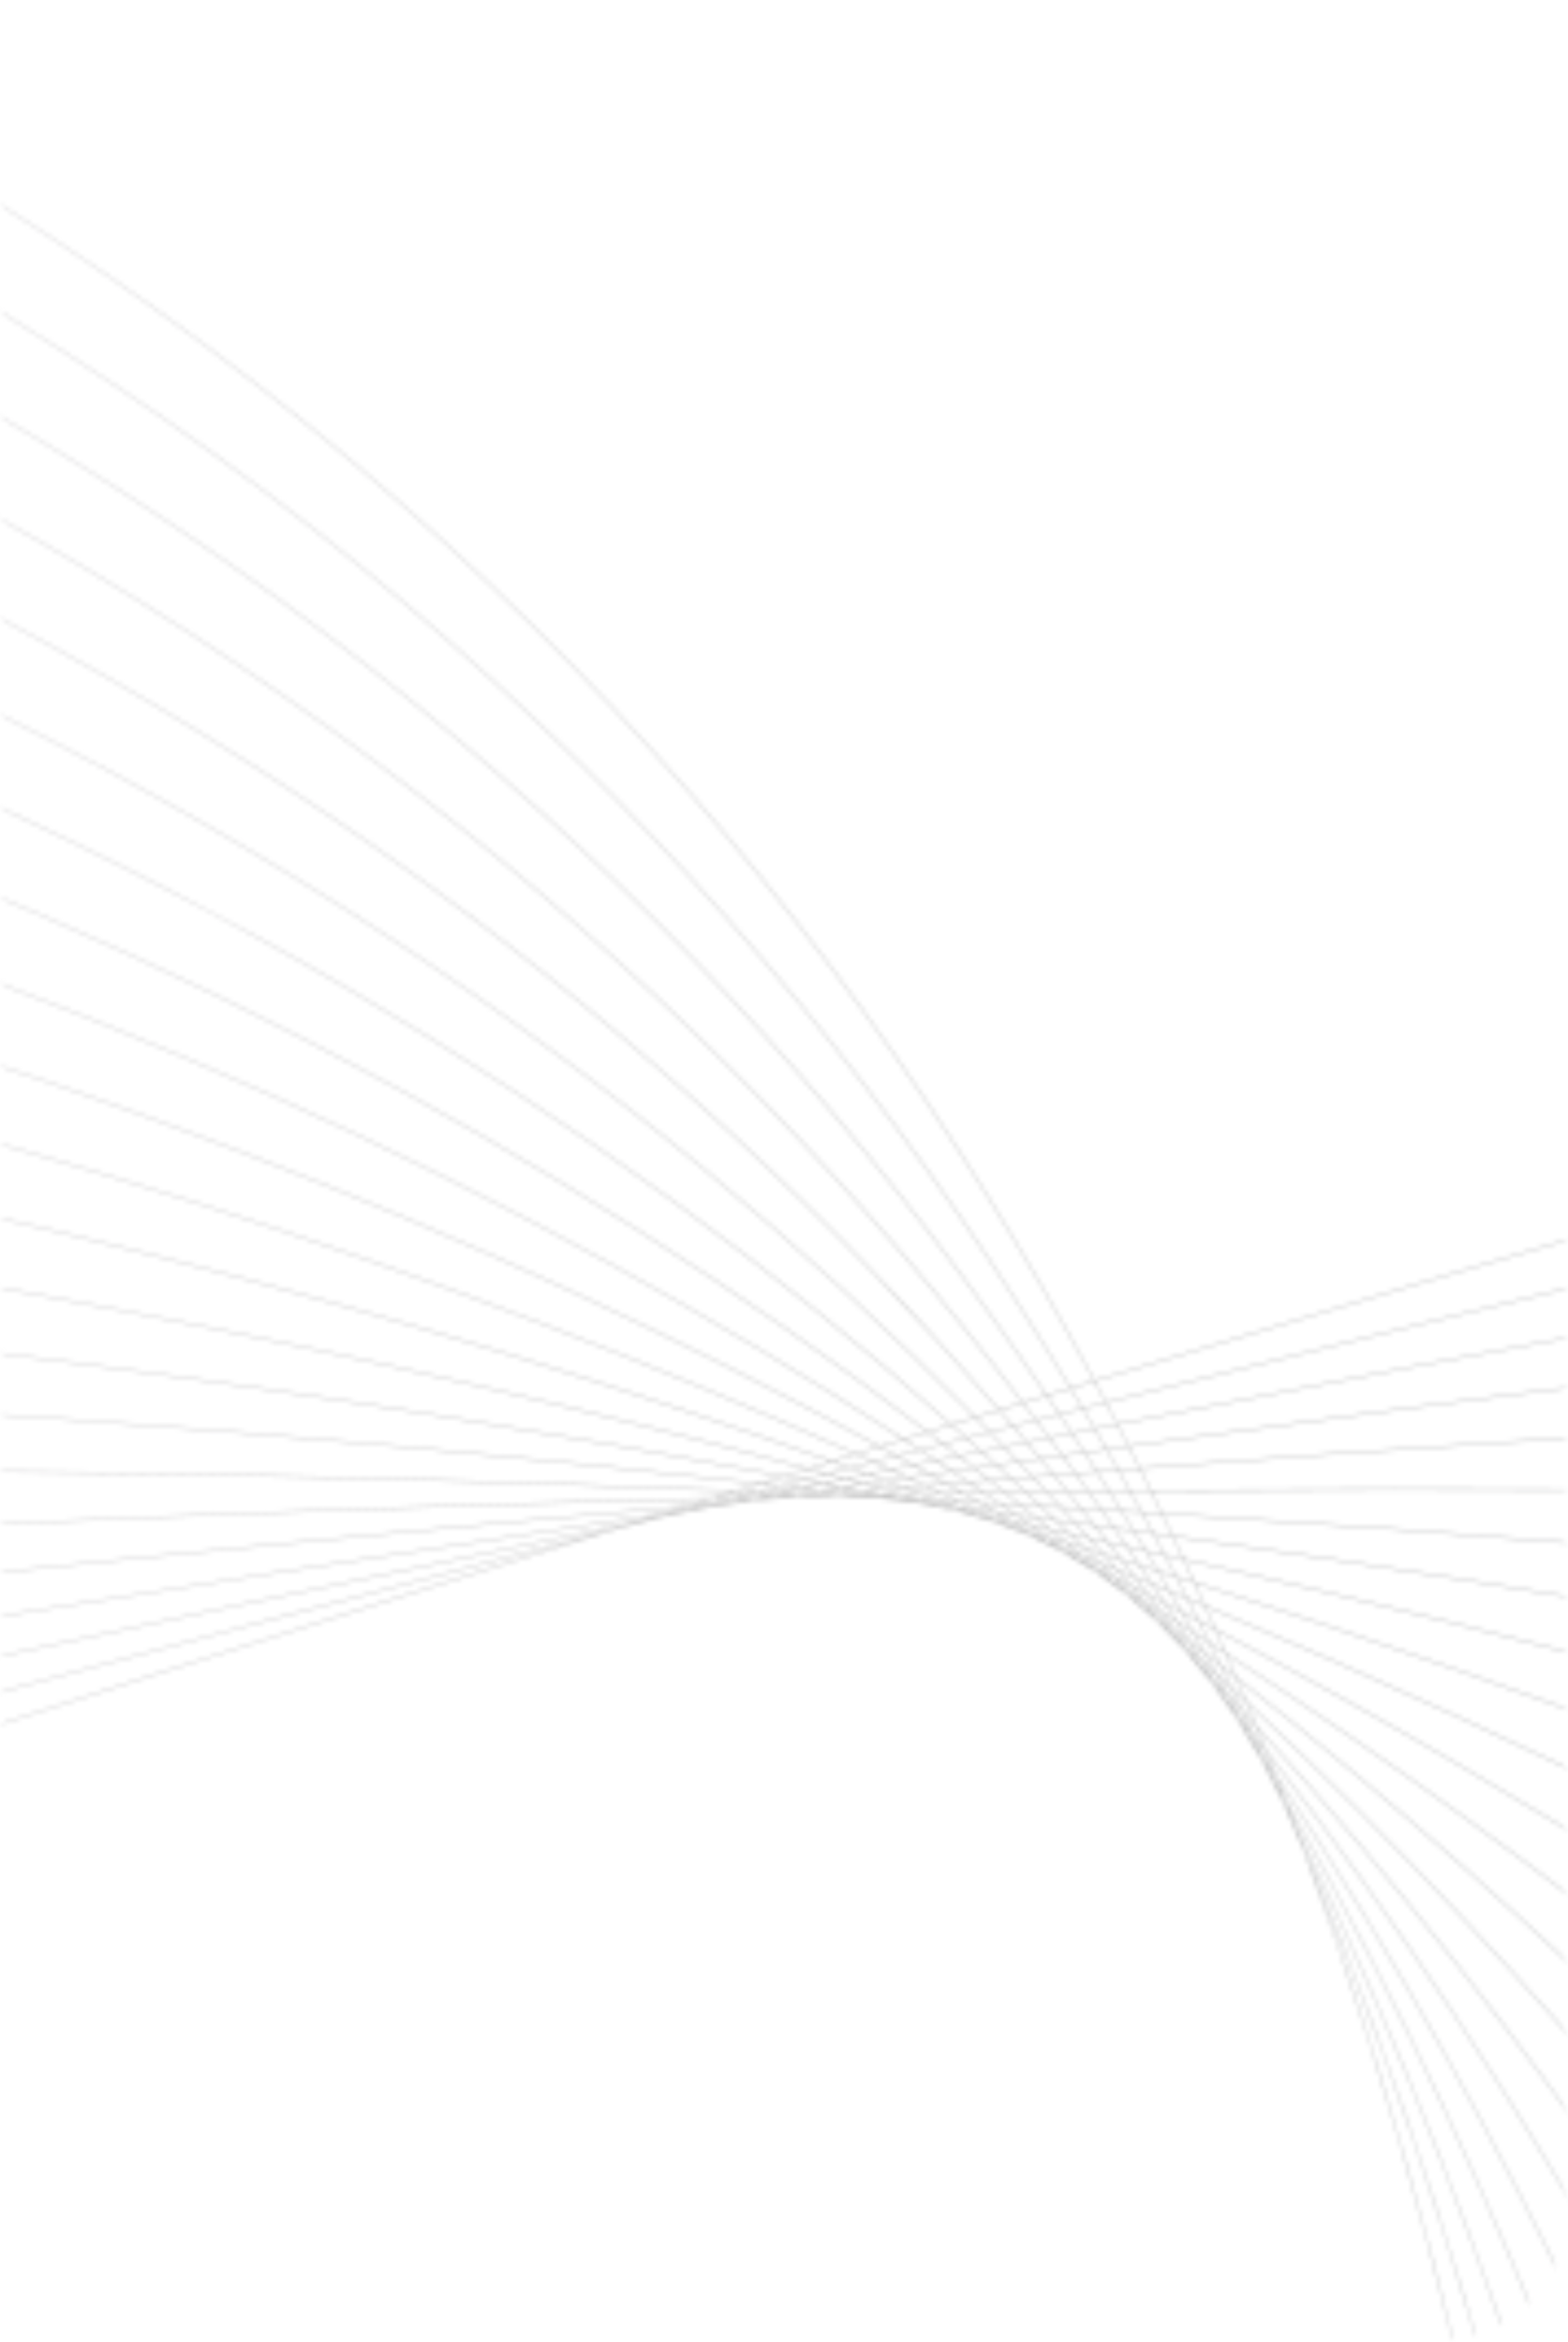 <svg width="357" height="533" viewBox="0 0 357 533" fill="none" xmlns="http://www.w3.org/2000/svg">
<mask id="mask0_384_5362" style="mask-type:alpha" maskUnits="userSpaceOnUse" x="0" y="0" width="357" height="533">
<rect x="0.521" y="0.064" width="355.914" height="532.295" rx="28" fill="#FF914D"/>
</mask>
<g mask="url(#mask0_384_5362)">
<g opacity="0.3">
<mask id="mask1_384_5362" style="mask-type:luminance" maskUnits="userSpaceOnUse" x="-466" y="-225" width="996" height="978">
<path d="M164.094 342.184L161.731 342.391L159.088 343.078L161.433 342.731L164.094 342.184ZM170.149 340.942L167.029 341.016L163.454 341.947C164.507 341.854 165.563 341.762 166.617 341.669L170.151 340.943L170.149 340.942ZM174.157 340.849L171.781 340.905L169.132 341.447L171.507 341.24L174.157 340.849ZM176.679 340.79L176.546 340.794L176.403 340.817L176.681 340.793L176.679 340.79ZM175.766 339.794C174.621 339.741 173.471 339.693 172.323 339.643C170.98 339.99 169.635 340.34 168.291 340.69C169.458 340.662 170.623 340.635 171.787 340.608L175.766 339.794ZM180.035 339.987L176.952 339.847L173.419 340.571C174.464 340.547 175.511 340.523 176.554 340.498L180.035 339.987ZM183.961 340.166L181.578 340.056L178.936 340.444L181.325 340.392L183.961 340.166ZM186.428 340.281L186.193 340.269L185.946 340.29L186.428 340.281ZM181.192 338.685C180.008 338.548 178.821 338.409 177.633 338.271C176.192 338.643 174.753 339.014 173.312 339.388C174.529 339.44 175.746 339.495 176.961 339.549L181.192 338.685ZM185.488 339.187C184.367 339.054 183.241 338.923 182.117 338.793L178.149 339.602C179.298 339.653 180.445 339.706 181.591 339.758L185.488 339.187ZM189.642 339.68L186.608 339.319L183.132 339.829C184.161 339.877 185.188 339.925 186.215 339.972L189.644 339.68L189.642 339.68ZM193.455 340.135C192.668 340.041 191.883 339.947 191.095 339.852L188.457 340.076C189.256 340.113 190.056 340.15 190.853 340.187L193.456 340.133L193.455 340.135ZM195.923 340.433L195.57 340.39L195.191 340.397L195.925 340.431L195.923 340.433ZM186.519 337.601C185.322 337.37 184.121 337.138 182.922 336.906L178.441 338.065C179.673 338.208 180.904 338.351 182.133 338.496L186.518 337.603L186.519 337.601ZM190.758 338.419C189.601 338.194 188.431 337.971 187.267 337.745L183.058 338.601C184.251 338.741 185.441 338.88 186.629 339.021L190.759 338.417L190.758 338.419ZM194.917 339.235C193.821 339.021 192.73 338.804 191.631 338.588L187.746 339.155C188.873 339.289 189.998 339.423 191.123 339.557L194.917 339.235ZM198.929 340.031L195.961 339.443C194.832 339.539 193.701 339.636 192.57 339.733L195.599 340.097C196.71 340.074 197.818 340.055 198.927 340.033L198.929 340.031ZM202.641 340.766C201.861 340.61 201.078 340.457 200.294 340.302L197.724 340.352C198.516 340.448 199.305 340.546 200.096 340.641L202.638 340.768L202.641 340.766ZM205.086 341.25L204.648 341.164L204.202 341.142L205.086 341.25ZM191.822 336.523C190.626 336.194 189.428 335.865 188.225 335.538C186.684 335.934 185.141 336.335 183.599 336.734C184.83 336.972 186.063 337.208 187.29 337.445L191.822 336.523ZM195.943 337.664C194.775 337.341 193.609 337.016 192.439 336.692C190.971 336.991 189.503 337.289 188.035 337.588C189.246 337.82 190.458 338.053 191.66 338.288L195.943 337.664ZM200.048 338.803C198.916 338.488 197.779 338.173 196.643 337.86L192.532 338.459C193.69 338.687 194.838 338.917 195.995 339.144C197.348 339.029 198.697 338.918 200.048 338.803ZM204.072 339.932C203.003 339.632 201.939 339.331 200.866 339.03C199.59 339.138 198.318 339.245 197.042 339.351C198.141 339.569 199.238 339.784 200.333 340.002C201.581 339.978 202.827 339.953 204.073 339.929L204.072 339.932ZM207.963 341.033L205.058 340.21L201.698 340.273C202.698 340.471 203.7 340.667 204.694 340.866C205.786 340.921 206.874 340.975 207.963 341.033ZM211.569 342.054C210.799 341.833 210.022 341.617 209.248 341.397L206.698 341.268C207.467 341.423 208.229 341.579 208.997 341.734C209.856 341.841 210.713 341.945 211.569 342.054ZM214.064 342.764C213.87 342.709 213.679 342.654 213.484 342.597L212.846 342.517L214.066 342.765L214.064 342.764ZM197.068 335.457C195.884 335.03 194.705 334.6 193.519 334.172L188.807 335.386C190.032 335.72 191.248 336.056 192.466 336.391C193.999 336.08 195.535 335.766 197.067 335.454L197.068 335.457ZM201.099 336.916C199.936 336.491 198.763 336.069 197.591 335.648L193.083 336.564C194.283 336.896 195.479 337.226 196.676 337.56L201.099 336.918L201.099 336.916ZM205.086 338.38C203.951 337.963 202.822 337.544 201.684 337.126C200.25 337.334 198.812 337.544 197.379 337.752C198.556 338.078 199.738 338.402 200.907 338.73C202.301 338.614 203.697 338.495 205.086 338.38ZM209.039 339.84C207.94 339.434 206.842 339.025 205.74 338.621C204.404 338.733 203.064 338.846 201.726 338.958C202.855 339.275 203.974 339.594 205.102 339.911C206.417 339.888 207.73 339.862 209.039 339.84ZM212.96 341.287C211.916 340.897 210.858 340.511 209.806 340.121L206.089 340.19C207.16 340.493 208.23 340.795 209.3 341.098C210.521 341.161 211.742 341.222 212.961 341.285L212.96 341.287ZM216.701 342.697C215.759 342.344 214.821 341.987 213.881 341.634L210.585 341.462C211.573 341.741 212.561 342.02 213.54 342.299C214.593 342.431 215.648 342.563 216.701 342.697ZM220.184 344.011C219.427 343.724 218.667 343.437 217.907 343.152C217.068 343.045 216.227 342.941 215.388 342.834C216.151 343.053 216.914 343.276 217.68 343.496C218.515 343.668 219.354 343.838 220.187 344.009L220.184 344.011ZM222.592 344.917C222.395 344.842 222.197 344.769 221.998 344.694L221.356 344.559C221.766 344.677 222.18 344.796 222.591 344.914L222.592 344.917ZM202.307 334.393C201.146 333.866 199.994 333.334 198.831 332.806C197.232 333.218 195.635 333.627 194.034 334.038C195.235 334.47 196.432 334.905 197.632 335.34L202.307 334.393ZM206.206 336.175C205.059 335.649 203.909 335.123 202.757 334.599C201.223 334.91 199.69 335.219 198.155 335.53C199.348 335.96 200.545 336.389 201.728 336.822C203.224 336.606 204.714 336.39 206.209 336.173L206.206 336.175ZM210.098 337.963C208.971 337.441 207.835 336.921 206.7 336.401C205.236 336.611 203.776 336.823 202.31 337.035C203.474 337.462 204.628 337.892 205.788 338.321C207.228 338.201 208.661 338.08 210.098 337.963ZM213.937 339.754C212.836 339.242 211.74 338.729 210.638 338.216C209.24 338.331 207.843 338.447 206.443 338.564C207.584 338.985 208.726 339.406 209.862 339.828C211.223 339.805 212.581 339.781 213.938 339.757L213.937 339.754ZM217.768 341.541C216.702 341.041 215.626 340.539 214.552 340.04C213.244 340.062 211.938 340.085 210.628 340.107C211.736 340.518 212.844 340.927 213.944 341.338C215.22 341.404 216.497 341.471 217.769 341.538L217.768 341.541ZM221.518 343.312C220.509 342.834 219.504 342.354 218.49 341.878C217.284 341.813 216.073 341.75 214.864 341.687C215.902 342.079 216.939 342.469 217.977 342.86C219.159 343.01 220.339 343.16 221.518 343.312ZM225.173 345.053C224.246 344.609 223.315 344.167 222.383 343.724C221.319 343.587 220.251 343.451 219.185 343.316C220.151 343.679 221.116 344.041 222.075 344.407C223.112 344.621 224.141 344.837 225.173 345.053ZM228.583 346.675C227.832 346.314 227.074 345.956 226.317 345.596C225.504 345.425 224.691 345.257 223.876 345.086C224.616 345.368 225.345 345.651 226.081 345.935C226.919 346.181 227.747 346.427 228.585 346.673L228.583 346.675ZM230.836 347.765C230.637 347.668 230.44 347.572 230.242 347.478L229.572 347.28C229.993 347.443 230.416 347.604 230.836 347.765ZM207.531 333.337C206.397 332.707 205.251 332.079 204.11 331.452C202.505 331.864 200.898 332.279 199.291 332.69C200.468 333.225 201.631 333.76 202.804 334.295C204.38 333.975 205.957 333.655 207.533 333.338L207.531 333.337ZM211.305 335.44C210.182 334.81 209.055 334.182 207.925 333.553C206.37 333.866 204.811 334.184 203.254 334.499C204.422 335.03 205.589 335.564 206.751 336.097C208.269 335.879 209.791 335.656 211.305 335.44ZM215.056 337.552C213.946 336.926 212.837 336.3 211.723 335.674C210.231 335.889 208.737 336.106 207.245 336.321C208.399 336.851 209.55 337.38 210.697 337.911C212.15 337.79 213.605 337.67 215.057 337.549L215.056 337.552ZM218.815 339.668C217.723 339.048 216.614 338.428 215.513 337.807C214.089 337.926 212.66 338.045 211.234 338.163C212.365 338.689 213.488 339.213 214.616 339.741C216.016 339.716 217.418 339.692 218.815 339.668ZM222.507 341.792C221.443 341.18 220.386 340.569 219.319 339.959C217.958 339.982 216.593 340.006 215.23 340.029C216.341 340.546 217.456 341.063 218.559 341.581C219.878 341.651 221.19 341.723 222.507 341.792ZM226.187 343.91C225.156 343.313 224.117 342.718 223.078 342.121C221.812 342.052 220.548 341.984 219.279 341.917C220.343 342.421 221.396 342.928 222.457 343.431C223.701 343.591 224.943 343.75 226.184 343.912L226.187 343.91ZM229.818 346.017C228.836 345.444 227.851 344.87 226.863 344.298C225.683 344.146 224.507 343.992 223.325 343.842C224.351 344.33 225.378 344.816 226.398 345.305C227.537 345.543 228.683 345.78 229.818 346.017ZM233.31 348.067C232.416 347.541 231.522 347.017 230.626 346.49C229.603 346.274 228.569 346.062 227.542 345.848C228.475 346.293 229.404 346.74 230.331 347.189C231.324 347.48 232.318 347.774 233.308 348.067L233.31 348.067ZM236.584 349.992C235.853 349.56 235.113 349.128 234.376 348.694C233.578 348.456 232.772 348.222 231.971 347.983C232.682 348.328 233.392 348.672 234.101 349.019C234.934 349.343 235.754 349.668 236.582 349.991L236.584 349.992ZM238.725 351.263C238.544 351.155 238.368 351.047 238.187 350.942L237.531 350.684C237.929 350.878 238.329 351.07 238.725 351.263ZM212.749 332.282C211.642 331.549 210.525 330.818 209.406 330.087C207.783 330.502 206.152 330.923 204.526 331.342C205.678 331.977 206.835 332.609 207.978 333.244C209.57 332.923 211.158 332.603 212.747 332.282L212.749 332.282ZM216.376 334.707C215.279 333.974 214.189 333.24 213.087 332.509C211.516 332.825 209.944 333.141 208.37 333.46C209.511 334.094 210.645 334.73 211.78 335.365C213.314 335.144 214.842 334.926 216.375 334.704L216.376 334.707ZM220.019 337.142C218.934 336.41 217.836 335.679 216.743 334.95C215.229 335.166 213.718 335.384 212.202 335.603C213.329 336.236 214.456 336.872 215.579 337.507C217.062 337.384 218.54 337.265 220.021 337.142L220.019 337.142ZM223.622 339.589C222.553 338.861 221.489 338.132 220.414 337.406C218.955 337.525 217.498 337.644 216.035 337.765C217.155 338.396 218.279 339.026 219.39 339.657C220.803 339.633 222.213 339.611 223.622 339.589ZM227.212 342.042C226.159 341.32 225.106 340.599 224.048 339.877C222.663 339.899 221.279 339.921 219.891 339.944C220.983 340.57 222.066 341.195 223.155 341.823C224.508 341.896 225.861 341.968 227.212 342.042ZM230.796 344.502C229.767 343.789 228.725 343.077 227.687 342.367C226.369 342.294 225.049 342.223 223.729 342.152C224.803 342.77 225.88 343.386 226.946 344.005C228.231 344.171 229.517 344.338 230.798 344.503L230.796 344.502ZM234.307 346.957C233.312 346.262 232.323 345.568 231.326 344.874C230.092 344.712 228.857 344.552 227.62 344.394C228.656 344.996 229.683 345.598 230.715 346.201C231.914 346.454 233.112 346.706 234.307 346.96L234.307 346.957ZM237.798 349.399C236.852 348.73 235.894 348.066 234.938 347.4C233.799 347.16 232.666 346.915 231.523 346.676C232.508 347.253 233.493 347.832 234.474 348.41C235.584 348.74 236.694 349.07 237.8 349.402L237.798 349.399ZM241.161 351.784C240.3 351.172 239.446 350.559 238.581 349.949C237.566 349.643 236.557 349.34 235.538 349.036C236.458 349.578 237.376 350.117 238.287 350.659C239.245 351.035 240.206 351.409 241.16 351.787L241.161 351.784ZM244.267 354.004C243.564 353.5 242.858 352.996 242.154 352.495C241.383 352.191 240.604 351.888 239.829 351.583C240.544 352.013 241.261 352.441 241.975 352.872C242.741 353.25 243.502 353.628 244.264 354.006L244.267 354.004ZM246.356 355.497C246.162 355.357 245.966 355.219 245.77 355.078C245.556 354.971 245.34 354.867 245.127 354.761C245.538 355.006 245.95 355.251 246.358 355.498L246.356 355.497ZM217.935 331.234C216.861 330.399 215.79 329.563 214.707 328.731C213.065 329.151 211.43 329.568 209.785 329.99C210.911 330.726 212.032 331.463 213.147 332.201C214.744 331.879 216.34 331.557 217.935 331.236L217.935 331.234ZM221.442 333.978C220.374 333.143 219.308 332.305 218.237 331.469L213.487 332.426C214.598 333.165 215.697 333.904 216.802 334.642C218.349 334.419 219.897 334.199 221.44 333.978L221.442 333.978ZM224.959 336.736C223.901 335.898 222.829 335.064 221.761 334.228C220.233 334.446 218.7 334.668 217.168 334.887C218.275 335.626 219.385 336.362 220.482 337.103C221.975 336.981 223.47 336.857 224.959 336.736ZM228.42 339.512C227.375 338.677 226.341 337.839 225.293 337.004C223.825 337.122 222.348 337.244 220.877 337.365C221.965 338.1 223.039 338.84 224.123 339.58C225.556 339.556 226.991 339.533 228.42 339.512ZM231.898 342.3C230.867 341.467 229.825 340.634 228.784 339.804C227.374 339.826 225.961 339.847 224.547 339.871C225.625 340.603 226.697 341.34 227.769 342.073C229.147 342.148 230.522 342.224 231.898 342.3ZM235.335 345.096C234.323 344.271 233.316 343.445 232.298 342.621C230.949 342.547 229.596 342.472 228.244 342.397C229.305 343.125 230.364 343.855 231.415 344.583C232.723 344.753 234.03 344.923 235.335 345.096ZM238.759 347.906C237.767 347.089 236.772 346.272 235.774 345.454C234.501 345.286 233.224 345.119 231.949 344.953C232.981 345.673 234.007 346.393 235.035 347.111C236.281 347.375 237.519 347.641 238.759 347.906ZM242.168 350.714C241.208 349.915 240.234 349.117 239.264 348.32C238.066 348.065 236.869 347.808 235.666 347.554C236.674 348.259 237.687 348.962 238.687 349.667C239.851 350.016 241.009 350.367 242.169 350.717L242.168 350.714ZM245.45 353.473C244.548 352.717 243.651 351.957 242.747 351.2C241.651 350.869 240.557 350.538 239.456 350.208C240.396 350.875 241.325 351.546 242.262 352.212C243.325 352.631 244.39 353.051 245.449 353.47L245.45 353.473ZM248.682 356.19C247.853 355.487 247.013 354.786 246.176 354.086C245.203 353.697 244.234 353.313 243.257 352.926C244.136 353.551 245.015 354.179 245.886 354.805C246.816 355.265 247.754 355.728 248.682 356.19ZM251.688 358.751C251.012 358.173 250.344 357.596 249.666 357.018C248.907 356.638 248.152 356.257 247.39 355.877C248.098 356.387 248.796 356.899 249.501 357.411C250.233 357.857 250.961 358.304 251.689 358.748L251.688 358.751ZM253.671 360.457L253.068 359.938L252.402 359.532C252.824 359.841 253.249 360.148 253.671 360.457ZM223.124 330.192C222.084 329.253 221.053 328.313 220.006 327.377C218.358 327.798 216.712 328.22 215.062 328.64C216.15 329.479 217.225 330.319 218.305 331.161L223.124 330.192ZM226.503 333.256C225.469 332.314 224.433 331.374 223.393 330.433L218.608 331.396C219.688 332.238 220.762 333.08 221.836 333.923L226.503 333.256ZM229.879 336.34C228.856 335.396 227.82 334.453 226.784 333.513C225.242 333.733 223.699 333.954 222.155 334.175C223.231 335.018 224.309 335.859 225.374 336.705C226.879 336.583 228.379 336.463 229.879 336.34ZM233.212 339.443C232.198 338.499 231.192 337.555 230.172 336.612C228.684 336.73 227.2 336.85 225.709 336.973C226.769 337.816 227.815 338.661 228.869 339.506C230.319 339.482 231.766 339.463 233.212 339.443ZM236.563 342.565C235.56 341.622 234.541 340.679 233.526 339.737C232.095 339.758 230.667 339.778 229.234 339.799C230.288 340.643 231.345 341.483 232.389 342.328C233.784 342.407 235.173 342.485 236.563 342.563L236.563 342.565ZM239.86 345.698C238.873 344.759 237.896 343.82 236.905 342.883C235.533 342.805 234.164 342.728 232.788 342.651C233.822 343.49 234.842 344.33 235.87 345.17C237.203 345.345 238.531 345.521 239.86 345.698ZM243.157 348.849C242.186 347.915 241.207 346.981 240.227 346.049C238.922 345.877 237.617 345.702 236.308 345.531C237.331 346.367 238.35 347.204 239.365 348.04C240.628 348.311 241.898 348.579 243.157 348.849ZM246.432 352.004C245.483 351.084 244.529 350.163 243.572 349.245C242.344 348.982 241.102 348.72 239.87 348.455C240.869 349.278 241.867 350.102 242.855 350.928C244.046 351.286 245.245 351.644 246.432 352.004ZM249.647 355.156C248.73 354.255 247.814 353.355 246.891 352.456C245.744 352.108 244.584 351.76 243.433 351.413C244.388 352.214 245.338 353.013 246.29 353.815C247.414 354.26 248.529 354.707 249.647 355.156ZM252.859 358.303C251.981 357.433 251.089 356.566 250.199 355.697C249.139 355.274 248.08 354.85 247.016 354.425C247.941 355.201 248.869 355.975 249.784 356.751C250.813 357.268 251.832 357.784 252.858 358.3L252.859 358.303ZM255.865 361.313C255.087 360.534 254.318 359.756 253.539 358.977C252.604 358.505 251.671 358.033 250.735 357.563C251.557 358.267 252.372 358.974 253.195 359.678C254.082 360.224 254.981 360.768 255.865 361.313ZM258.734 364.195C258.081 363.538 257.425 362.879 256.768 362.222C256.037 361.772 255.307 361.319 254.574 360.867C255.243 361.443 255.916 362.017 256.581 362.594C257.305 363.127 258.013 363.663 258.735 364.198L258.734 364.195ZM260.793 366.264C260.571 366.039 260.343 365.813 260.118 365.587L259.491 365.118C259.926 365.5 260.358 365.883 260.793 366.264ZM228.31 329.157C227.306 328.115 226.311 327.071 225.298 326.03C223.648 326.45 221.991 326.874 220.339 327.296C221.39 328.238 222.425 329.183 223.47 330.128L228.31 329.157ZM231.555 332.541C230.556 331.496 229.556 330.45 228.549 329.405L223.738 330.371C224.785 331.317 225.829 332.264 226.868 333.21C228.431 332.986 229.995 332.763 231.555 332.541ZM234.795 335.948C233.806 334.898 232.806 333.849 231.804 332.8L227.15 333.463C228.191 334.412 229.231 335.361 230.261 336.312C231.773 336.19 233.285 336.068 234.793 335.948L234.795 335.948ZM237.992 339.379C237.011 338.329 236.037 337.275 235.051 336.225C233.556 336.344 232.053 336.466 230.555 336.587C231.583 337.538 232.598 338.49 233.622 339.442C235.082 339.421 236.538 339.4 237.994 339.38L237.992 339.379ZM241.209 342.832C240.238 341.779 239.249 340.726 238.265 339.675C236.823 339.695 235.379 339.715 233.934 339.736C234.96 340.688 235.991 341.64 237.005 342.594C238.407 342.673 239.811 342.752 241.209 342.832ZM244.371 346.304C243.413 345.252 242.468 344.201 241.504 343.15C240.122 343.069 238.735 342.992 237.346 342.912C238.351 343.861 239.336 344.813 240.334 345.765C241.682 345.945 243.026 346.126 244.371 346.304ZM247.537 349.798C246.592 348.747 245.637 347.698 244.683 346.647C243.358 346.469 242.033 346.291 240.703 346.115C241.7 347.064 242.697 348.014 243.684 348.964C244.971 349.241 246.254 349.518 247.537 349.795L247.537 349.798ZM250.683 353.307C249.755 352.263 248.821 351.223 247.884 350.18C246.623 349.907 245.365 349.632 244.098 349.36C245.075 350.301 246.045 351.241 247.013 352.182C248.243 352.557 249.459 352.931 250.683 353.307ZM253.767 356.803C252.866 355.781 251.967 354.756 251.062 353.735C249.863 353.369 248.677 352.999 247.474 352.634C248.428 353.566 249.379 354.498 250.327 355.431C251.472 355.889 252.627 356.346 253.766 356.806L253.767 356.803ZM256.877 360.331C255.997 359.32 255.097 358.309 254.203 357.299C253.103 356.855 251.985 356.415 250.88 355.97C251.813 356.885 252.75 357.799 253.674 358.715C254.74 359.254 255.815 359.791 256.877 360.331ZM259.862 363.807C259.032 362.845 258.213 361.88 257.382 360.917C256.373 360.405 255.348 359.894 254.334 359.38C255.194 360.243 256.049 361.104 256.907 361.966C257.897 362.579 258.876 363.193 259.861 363.81L259.862 363.807ZM262.787 367.216C262.029 366.327 261.262 365.435 260.498 364.547C259.604 363.989 258.711 363.431 257.813 362.872C258.632 363.694 259.454 364.514 260.266 365.334C261.108 365.959 261.952 366.587 262.79 367.214L262.787 367.216ZM265.467 370.374C264.86 369.653 264.254 368.932 263.642 368.212C262.966 367.703 262.278 367.196 261.6 366.689C262.235 367.34 262.859 367.989 263.494 368.637C264.151 369.216 264.815 369.793 265.468 370.372L265.467 370.374ZM267.23 372.484L266.695 371.845C266.466 371.641 266.243 371.437 266.012 371.231C266.418 371.649 266.827 372.065 267.23 372.484ZM233.492 328.121C232.523 326.976 231.563 325.828 230.587 324.684L225.612 325.951C226.628 326.996 227.624 328.046 228.634 329.094L233.492 328.121ZM236.597 331.827C235.636 330.676 234.673 329.525 233.703 328.374L228.87 329.342C229.881 330.391 230.89 331.444 231.891 332.495L236.595 331.829L236.597 331.827ZM239.706 335.56C238.753 334.404 237.785 333.249 236.819 332.091L232.143 332.755C233.149 333.811 234.152 334.865 235.147 335.923C236.669 335.801 238.187 335.68 239.706 335.56ZM242.762 339.321C241.817 338.161 240.882 336.997 239.931 335.839C238.423 335.959 236.915 336.078 235.401 336.199C236.395 337.259 237.376 338.32 238.364 339.378C239.831 339.359 241.297 339.338 242.76 339.32L242.762 339.321ZM245.839 343.106C244.902 341.941 243.949 340.777 243 339.614C241.549 339.632 240.095 339.652 238.639 339.671C239.632 340.733 240.63 341.794 241.609 342.86C243.022 342.942 244.431 343.023 245.839 343.106ZM248.863 346.913C247.938 345.749 247.024 344.582 246.093 343.419C244.698 343.337 243.302 343.258 241.902 343.177C242.875 344.239 243.826 345.305 244.793 346.367C246.152 346.55 247.509 346.732 248.864 346.915L248.863 346.913ZM251.891 350.752C250.975 349.585 250.054 348.417 249.13 347.251C247.79 347.068 246.448 346.888 245.104 346.707C246.072 347.771 247.039 348.836 247.998 349.901C249.299 350.183 250.594 350.469 251.892 350.75L251.891 350.752ZM254.902 354.608C254.002 353.446 253.093 352.284 252.183 351.124C250.904 350.846 249.627 350.565 248.344 350.286C249.297 351.345 250.241 352.406 251.183 353.466C252.425 353.848 253.665 354.228 254.904 354.608L254.902 354.608ZM257.858 358.469C256.978 357.318 256.102 356.168 255.215 355.018C254.001 354.642 252.781 354.267 251.56 353.895C252.487 354.94 253.409 355.987 254.329 357.034C255.514 357.512 256.679 357.99 257.858 358.469ZM260.842 362.365C259.978 361.221 259.093 360.079 258.216 358.936C257.066 358.468 255.927 358.001 254.772 357.536C255.69 358.577 256.611 359.618 257.517 360.661C258.633 361.227 259.731 361.797 260.842 362.365ZM263.705 366.207C262.884 365.107 262.075 364.005 261.252 362.905C260.175 362.352 259.108 361.8 258.025 361.248C258.902 362.263 259.767 363.281 260.64 364.295C261.661 364.932 262.69 365.569 263.705 366.207ZM266.578 370.073C265.786 368.998 264.983 367.921 264.18 366.848C263.219 366.244 262.239 365.64 261.273 365.034C262.115 366.011 262.959 366.988 263.788 367.966C264.723 368.668 265.648 369.37 266.578 370.073ZM269.346 373.851C268.631 372.869 267.918 371.885 267.195 370.903C266.34 370.256 265.496 369.606 264.637 368.96C265.381 369.845 266.112 370.729 266.854 371.613C267.692 372.359 268.514 373.107 269.346 373.854L269.346 373.851ZM271.858 377.331C271.283 376.532 270.704 375.731 270.127 374.934C269.461 374.336 268.798 373.738 268.129 373.139C268.746 373.877 269.367 374.615 269.979 375.354C270.609 376.013 271.23 376.673 271.857 377.333L271.858 377.331ZM273.61 379.758C273.434 379.512 273.255 379.265 273.077 379.018L272.596 378.513C272.937 378.928 273.271 379.343 273.611 379.761L273.61 379.758ZM238.669 327.086C237.74 325.836 236.813 324.587 235.874 323.339C234.21 323.761 232.552 324.182 230.885 324.606C231.865 325.754 232.825 326.907 233.798 328.058C235.422 327.733 237.047 327.409 238.669 327.086ZM241.635 331.114C240.712 329.858 239.791 328.6 238.859 327.344L234.011 328.312C234.985 329.467 235.952 330.624 236.919 331.782C238.493 331.559 240.065 331.338 241.637 331.114L241.635 331.114ZM244.614 335.169C243.699 333.905 242.763 332.645 241.833 331.382L237.139 332.046C238.109 333.207 239.08 334.368 240.037 335.534C241.563 335.413 243.091 335.29 244.614 335.169ZM247.527 339.258C246.62 337.988 245.728 336.717 244.813 335.448C243.3 335.567 241.78 335.689 240.262 335.81C241.219 336.978 242.16 338.147 243.11 339.312C244.585 339.293 246.056 339.275 247.527 339.258ZM250.461 343.377C249.562 342.101 248.648 340.827 247.737 339.553C246.276 339.571 244.815 339.589 243.349 339.608C244.305 340.781 245.267 341.953 246.209 343.125C247.628 343.208 249.044 343.291 250.459 343.376L250.461 343.377ZM253.354 347.521C252.465 346.243 251.582 344.964 250.685 343.689C249.28 343.605 247.875 343.522 246.465 343.439C247.405 344.613 248.323 345.79 249.255 346.964C250.623 347.15 251.991 347.335 253.354 347.521ZM256.232 351.698C255.355 350.415 254.472 349.134 253.584 347.854C252.233 347.668 250.878 347.484 249.521 347.303C250.455 348.483 251.388 349.662 252.313 350.842C253.617 351.127 254.93 351.41 256.231 351.697L256.232 351.698ZM259.109 355.9C258.243 354.618 257.36 353.34 256.481 352.06C255.196 351.777 253.898 351.496 252.606 351.214C253.526 352.39 254.441 353.567 255.352 354.745C256.603 355.132 257.864 355.516 259.108 355.903L259.109 355.9ZM261.923 360.119C261.072 358.845 260.23 357.57 259.373 356.296C258.143 355.913 256.9 355.534 255.664 355.152C256.568 356.323 257.461 357.497 258.356 358.67C259.546 359.153 260.737 359.638 261.92 360.121L261.923 360.119ZM264.761 364.374C263.924 363.101 263.067 361.83 262.217 360.558C261.055 360.083 259.883 359.609 258.715 359.133C259.612 360.302 260.514 361.473 261.397 362.646C262.519 363.222 263.643 363.797 264.759 364.374L264.761 364.374ZM267.516 368.616C266.708 367.369 265.911 366.123 265.096 364.878C264.001 364.312 262.898 363.748 261.796 363.183C262.648 364.321 263.486 365.46 264.334 366.597C265.403 367.269 266.455 367.944 267.516 368.616ZM270.265 372.872C269.482 371.648 268.689 370.425 267.896 369.201C266.869 368.549 265.852 367.897 264.819 367.246C265.668 368.383 266.519 369.52 267.356 370.659C268.329 371.396 269.3 372.135 270.266 372.872L270.265 372.872ZM272.949 377.085C272.211 375.917 271.471 374.748 270.723 373.579C269.811 372.881 268.891 372.186 267.972 371.489C268.754 372.559 269.518 373.629 270.294 374.697C271.179 375.493 272.071 376.288 272.95 377.083L272.949 377.085ZM275.498 381.159C274.831 380.091 274.163 379.019 273.492 377.952C272.693 377.228 271.88 376.503 271.077 375.781C271.803 376.784 272.53 377.789 273.25 378.791C273.997 379.581 274.756 380.37 275.5 381.16L275.498 381.159ZM277.947 385.075C277.391 384.173 276.822 383.273 276.257 382.371C275.664 381.738 275.063 381.108 274.468 380.477C275.055 381.299 275.63 382.122 276.211 382.944C276.787 383.653 277.374 384.364 277.947 385.075ZM279.524 387.666C279.364 387.403 279.208 387.142 279.048 386.879C278.831 386.608 278.622 386.339 278.406 386.068C278.777 386.6 279.153 387.134 279.525 387.663L279.524 387.666ZM243.851 326.05C242.961 324.697 242.065 323.344 241.16 321.995C239.496 322.417 237.83 322.841 236.162 323.264C237.104 324.515 238.032 325.769 238.963 327.025C240.592 326.699 242.222 326.376 243.848 326.051L243.851 326.05ZM246.673 330.4C245.787 329.039 244.912 327.675 244.021 326.312C242.401 326.633 240.778 326.958 239.156 327.281C240.092 328.541 241.016 329.805 241.944 331.065C243.522 330.843 245.1 330.619 246.674 330.398L246.673 330.4ZM249.518 334.781C248.64 333.409 247.74 332.041 246.848 330.673C245.281 330.892 243.711 331.117 242.141 331.338C243.073 332.605 244.011 333.873 244.931 335.144C246.463 335.022 247.99 334.904 249.517 334.784L249.518 334.781ZM252.291 339.197C251.424 337.82 250.574 336.44 249.7 335.064C248.177 335.183 246.656 335.302 245.13 335.423C246.049 336.699 246.947 337.977 247.858 339.253C249.337 339.235 250.816 339.216 252.29 339.2L252.291 339.197ZM255.077 343.649C254.217 342.263 253.346 340.877 252.476 339.493C251.011 339.51 249.538 339.528 248.069 339.546C248.986 340.829 249.905 342.11 250.81 343.393C252.233 343.477 253.659 343.56 255.078 343.646L255.077 343.649ZM257.839 348.133C256.988 346.742 256.133 345.35 255.272 343.958C253.862 343.872 252.447 343.79 251.032 343.705C251.935 344.989 252.823 346.277 253.716 347.564C255.093 347.752 256.467 347.941 257.84 348.13L257.839 348.133ZM260.566 352.651C259.725 351.256 258.888 349.858 258.039 348.462C256.678 348.274 255.314 348.087 253.946 347.9C254.843 349.193 255.732 350.484 256.619 351.777C257.938 352.067 259.253 352.358 260.568 352.652L260.566 352.651ZM263.315 357.211C262.483 355.807 261.626 354.406 260.779 353.006C259.476 352.715 258.176 352.426 256.866 352.139C257.753 353.432 258.641 354.728 259.516 356.023C260.79 356.418 262.048 356.815 263.315 357.211ZM265.971 361.773C265.157 360.379 264.357 358.987 263.537 357.595C262.284 357.202 261.039 356.81 259.78 356.418C260.648 357.709 261.504 359.003 262.366 360.294C263.569 360.786 264.772 361.28 265.971 361.773ZM268.657 366.385C267.853 364.99 267.035 363.592 266.218 362.198C265.035 361.709 263.85 361.223 262.662 360.736C263.527 362.031 264.402 363.326 265.253 364.622C266.389 365.21 267.524 365.795 268.657 366.385ZM271.286 371.005C270.505 369.624 269.727 368.243 268.936 366.862C267.821 366.282 266.706 365.702 265.585 365.121C266.418 366.396 267.23 367.676 268.059 368.952C269.136 369.637 270.216 370.32 271.287 371.003L271.286 371.005ZM273.885 375.635C273.124 374.27 272.358 372.906 271.587 371.544C270.542 370.876 269.486 370.208 268.436 369.541C269.257 370.807 270.08 372.074 270.889 373.342C271.889 374.105 272.891 374.869 273.884 375.635L273.885 375.635ZM276.481 380.304C275.743 378.961 274.995 377.619 274.247 376.278C273.283 375.536 272.317 374.793 271.347 374.052C272.126 375.277 272.893 376.501 273.665 377.724C274.612 378.583 275.541 379.444 276.481 380.304ZM278.962 384.879C278.274 383.609 277.589 382.337 276.896 381.065C276.002 380.245 275.119 379.426 274.219 378.607C274.961 379.79 275.701 380.969 276.435 382.153C277.286 383.06 278.117 383.97 278.962 384.879ZM281.442 389.456C280.803 388.258 280.146 387.06 279.494 385.861C278.736 385.043 277.982 384.224 277.219 383.405C277.895 384.492 278.565 385.58 279.231 386.667C279.975 387.595 280.704 388.525 281.442 389.453L281.442 389.456ZM283.596 393.554C283.108 392.629 282.631 391.702 282.144 390.778C281.548 390.025 280.951 389.273 280.352 388.519C280.849 389.341 281.348 390.163 281.845 390.985C282.437 391.842 283.009 392.698 283.596 393.554ZM284.911 396.069L284.663 395.593L284.414 395.228C284.582 395.509 284.745 395.789 284.911 396.069ZM249.032 325.024C248.181 323.567 247.313 322.11 246.446 320.656C244.78 321.078 243.107 321.505 241.441 321.928C242.345 323.284 243.244 324.642 244.135 325.997C245.769 325.672 247.4 325.349 249.032 325.024ZM251.711 329.695C250.867 328.227 250.037 326.757 249.185 325.29C247.56 325.611 245.936 325.934 244.307 326.26C245.201 327.626 246.082 328.994 246.97 330.362C248.554 330.139 250.132 329.917 251.711 329.695ZM254.407 334.401C253.572 332.922 252.718 331.448 251.868 329.97C250.295 330.191 248.723 330.412 247.146 330.631C248.04 332.006 248.944 333.38 249.824 334.759C251.353 334.639 252.882 334.519 254.407 334.401ZM257.054 339.147C256.227 337.66 255.408 336.17 254.57 334.685C253.051 334.802 251.528 334.921 250.006 335.041C250.885 336.424 251.735 337.812 252.608 339.196C254.094 339.177 255.574 339.162 257.056 339.148L257.054 339.147ZM259.689 343.93C258.87 342.432 258.046 340.938 257.216 339.442C255.742 339.459 254.269 339.473 252.789 339.489C253.666 340.882 254.542 342.275 255.406 343.667C256.836 343.753 258.263 343.842 259.689 343.927L259.689 343.93ZM262.321 348.754C261.511 347.248 260.684 345.743 259.858 344.24C258.44 344.154 257.023 344.066 255.6 343.981C256.467 345.382 257.324 346.78 258.178 348.183C259.561 348.372 260.941 348.566 262.32 348.757L262.321 348.754ZM264.894 353.617C264.094 352.106 263.302 350.592 262.494 349.081C261.125 348.891 259.754 348.702 258.379 348.51C259.237 349.916 260.082 351.324 260.927 352.732C262.255 353.026 263.572 353.321 264.894 353.617ZM267.488 358.517C266.697 356.998 265.883 355.481 265.078 353.966C263.765 353.672 262.457 353.38 261.14 353.086C261.992 354.501 262.853 355.913 263.69 357.33C264.956 357.725 266.226 358.12 267.488 358.517ZM270.01 363.445C269.233 361.927 268.472 360.409 267.686 358.894C266.434 358.499 265.171 358.107 263.914 357.714C264.744 359.122 265.553 360.533 266.374 361.942C267.591 362.442 268.799 362.946 270.01 363.447L270.01 363.445ZM272.536 368.413C271.771 366.893 270.996 365.371 270.217 363.853C269.021 363.355 267.823 362.858 266.62 362.364C267.448 363.78 268.281 365.197 269.094 366.614C270.246 367.212 271.389 367.813 272.535 368.412L272.536 368.413ZM275.031 373.406C274.282 371.891 273.528 370.378 272.767 368.865C271.639 368.273 270.51 367.682 269.374 367.091C270.175 368.494 270.959 369.897 271.752 371.301C272.849 372.002 273.94 372.704 275.029 373.406L275.031 373.406ZM277.481 378.421C276.75 376.917 276.019 375.415 275.278 373.913C274.205 373.221 273.133 372.53 272.054 371.839C272.845 373.242 273.635 374.644 274.417 376.047C275.443 376.839 276.461 377.631 277.479 378.421L277.481 378.421ZM279.946 383.482C279.231 381.988 278.496 380.498 277.767 379.005C276.774 378.233 275.78 377.461 274.779 376.688C275.549 378.074 276.312 379.458 277.073 380.844C278.033 381.722 278.994 382.601 279.946 383.482ZM282.282 388.459C281.608 387.024 280.941 385.588 280.261 384.154C279.343 383.304 278.411 382.455 277.485 381.607C278.218 382.954 278.947 384.301 279.675 385.649C280.544 386.586 281.418 387.524 282.28 388.461L282.282 388.459ZM284.645 393.488C283.997 392.087 283.332 390.686 282.671 389.284C281.858 388.398 281.027 387.512 280.21 386.627C280.921 387.941 281.633 389.255 282.331 390.57C283.102 391.542 283.881 392.513 284.645 393.486L284.645 393.488ZM286.853 398.328C286.281 397.073 285.725 395.817 285.149 394.56C284.443 393.66 283.715 392.759 283.003 391.857C283.622 393.036 284.237 394.216 284.854 395.395C285.52 396.373 286.193 397.351 286.853 398.328ZM288.899 402.865C288.431 401.822 287.958 400.777 287.486 399.733C286.971 398.967 286.439 398.201 285.92 397.436C286.485 398.513 287.056 399.591 287.61 400.667C288.041 401.401 288.474 402.133 288.901 402.866L288.899 402.865ZM290.395 406.179C290.237 405.822 290.074 405.466 289.914 405.111C289.778 404.877 289.638 404.643 289.502 404.409C289.799 404.999 290.097 405.589 290.395 406.179ZM254.206 323.993C253.399 322.433 252.561 320.876 251.731 319.32C250.057 319.744 248.39 320.159 246.713 320.585C247.583 322.045 248.452 323.505 249.304 324.967C250.938 324.643 252.574 324.318 254.206 323.993ZM256.742 328.988C255.94 327.413 255.158 325.836 254.347 324.263C252.719 324.585 251.087 324.91 249.457 325.233C250.311 326.707 251.144 328.18 251.991 329.654C253.575 329.431 255.16 329.209 256.742 328.988ZM259.291 334.021C258.496 332.434 257.688 330.85 256.881 329.265C255.305 329.485 253.726 329.707 252.148 329.929C253 331.41 253.86 332.894 254.698 334.378C256.231 334.257 257.762 334.14 259.292 334.024L259.291 334.021ZM261.811 339.095C261.026 337.499 260.233 335.902 259.436 334.305C257.913 334.424 256.388 334.54 254.861 334.66C255.701 336.154 256.522 337.65 257.352 339.143C258.84 339.128 260.329 339.11 261.813 339.096L261.811 339.095ZM264.294 344.215C263.515 342.607 262.743 340.998 261.955 339.39C260.477 339.406 258.997 339.421 257.514 339.438C258.348 340.94 259.177 342.444 259.999 343.948C261.434 344.036 262.865 344.125 264.294 344.215ZM266.797 349.379C266.028 347.758 265.228 346.142 264.442 344.524C263.019 344.434 261.596 344.347 260.168 344.261C260.995 345.772 261.824 347.286 262.639 348.801C264.027 348.994 265.413 349.187 266.796 349.382L266.797 349.379ZM269.209 354.581C268.453 352.956 267.712 351.328 266.946 349.705C265.571 349.512 264.191 349.319 262.811 349.128C263.626 350.648 264.423 352.172 265.228 353.695C266.554 353.991 267.889 354.286 269.209 354.584L269.209 354.581ZM271.646 359.833C270.898 358.197 270.131 356.56 269.367 354.923C268.055 354.627 266.729 354.335 265.411 354.04C266.222 355.57 267.044 357.098 267.839 358.629C269.112 359.029 270.378 359.431 271.644 359.832L271.646 359.833ZM274.032 365.112C273.297 363.474 272.563 361.837 271.817 360.201C270.56 359.803 269.303 359.404 268.039 359.006C268.831 360.536 269.597 362.069 270.378 363.601C271.594 364.106 272.822 364.608 274.031 365.114L274.032 365.112ZM276.394 370.434C275.671 368.792 274.943 367.148 274.208 365.506C273.009 365.005 271.792 364.507 270.587 364.007C271.373 365.545 272.16 367.084 272.934 368.622C274.086 369.226 275.25 369.83 276.394 370.434ZM278.762 375.824C278.049 374.172 277.317 372.522 276.588 370.87C275.454 370.272 274.304 369.674 273.164 369.077C273.933 370.611 274.692 372.147 275.451 373.683C276.559 374.398 277.66 375.111 278.762 375.826L278.762 375.824ZM281.038 381.185C280.346 379.557 279.664 377.93 278.965 376.302C277.881 375.597 276.792 374.893 275.7 374.188C276.454 375.72 277.201 377.25 277.945 378.782C278.975 379.582 280.017 380.381 281.038 381.182L281.038 381.185ZM283.361 386.66C282.677 385.018 281.97 383.375 281.27 381.735C280.263 380.946 279.242 380.158 278.229 379.368C278.971 380.894 279.715 382.418 280.443 383.945C281.422 384.85 282.39 385.754 283.361 386.66ZM285.57 392.07C284.92 390.478 284.288 388.888 283.632 387.297C282.676 386.404 281.724 385.51 280.76 384.617C281.466 386.106 282.159 387.594 282.859 389.085C283.772 390.079 284.666 391.076 285.572 392.07L285.57 392.07ZM287.789 397.533C287.16 395.96 286.515 394.388 285.873 392.815C284.997 391.849 284.133 390.885 283.249 389.92C283.949 391.403 284.654 392.886 285.338 394.369C286.165 395.423 286.97 396.479 287.789 397.533ZM289.926 402.925C289.342 401.439 288.76 399.952 288.169 398.466C287.387 397.457 286.617 396.451 285.828 395.443C286.451 396.81 287.061 398.179 287.682 399.549C288.438 400.675 289.175 401.798 289.924 402.925L289.926 402.925ZM291.957 408.158C291.433 406.8 290.906 405.444 290.378 404.088C289.701 403.069 289.035 402.051 288.354 401.034C288.944 402.336 289.538 403.638 290.118 404.94C290.738 406.014 291.344 407.083 291.96 408.156L291.957 408.158ZM293.874 413.119C293.457 412.02 293.031 410.923 292.602 409.822C292.116 408.972 291.64 408.119 291.151 407.268C291.577 408.241 291.992 409.214 292.417 410.189C292.903 411.166 293.39 412.14 293.872 413.119L293.874 413.119ZM294.974 416.085C294.911 415.916 294.85 415.748 294.788 415.582C294.691 415.385 294.598 415.192 294.501 414.998C294.658 415.363 294.819 415.723 294.974 416.087L294.974 416.085ZM151.384 344.532L148.748 345.355L151.129 344.863L153.754 344.179L151.384 344.532ZM156.828 342.834L153.205 343.963L156.43 343.483L160.01 342.554L156.828 342.834ZM162.263 341.14L158.155 342.419C159.348 342.313 160.538 342.209 161.732 342.104L165.774 341.054C164.605 341.082 163.437 341.11 162.263 341.14ZM167.706 339.447L163.301 340.818C164.547 340.788 165.793 340.756 167.038 340.726C168.476 340.352 169.915 339.977 171.35 339.606C170.136 339.555 168.924 339.499 167.708 339.448L167.706 339.447ZM173.142 337.758L168.55 339.185C169.813 339.24 171.073 339.296 172.335 339.35C173.839 338.959 175.34 338.572 176.844 338.184C175.612 338.04 174.379 337.9 173.142 337.758ZM178.578 336.071L173.853 337.537C175.121 337.683 176.388 337.828 177.653 337.975L182.27 336.782C181.041 336.545 179.814 336.308 178.58 336.071L178.578 336.071ZM183.997 334.393L179.187 335.882C180.446 336.122 181.693 336.365 182.944 336.606C184.518 336.201 186.093 335.791 187.665 335.385C186.444 335.052 185.219 334.721 183.996 334.39L183.997 334.393ZM189.436 332.709C187.802 333.214 186.166 333.72 184.53 334.227C185.77 334.562 187.013 334.899 188.251 335.234L193.044 333.999C191.846 333.567 190.641 333.138 189.436 332.709ZM194.863 331.033C193.213 331.541 191.564 332.052 189.914 332.562C191.131 332.996 192.346 333.431 193.557 333.866C195.177 333.45 196.793 333.033 198.412 332.62C197.236 332.089 196.045 331.564 194.863 331.033ZM200.306 329.354C198.637 329.869 196.965 330.386 195.294 330.901C196.485 331.434 197.689 331.968 198.874 332.502C200.498 332.084 202.124 331.668 203.746 331.25C202.598 330.618 201.461 329.985 200.306 329.354ZM205.725 327.686C204.05 328.202 202.374 328.719 200.697 329.234C201.859 329.87 203.007 330.506 204.16 331.144C205.799 330.723 207.444 330.299 209.08 329.88C207.963 329.149 206.846 328.418 205.725 327.686ZM211.15 326.018C209.465 326.536 207.774 327.056 206.086 327.576C207.214 328.31 208.34 329.046 209.462 329.781C211.117 329.357 212.764 328.938 214.419 328.514C213.335 327.681 212.241 326.849 211.149 326.017L211.15 326.018ZM216.579 324.352C214.882 324.873 213.186 325.394 211.488 325.914C212.583 326.75 213.686 327.587 214.775 328.423C216.434 327.998 218.092 327.577 219.749 327.153C218.7 326.217 217.634 325.285 216.579 324.352ZM222.004 322.689C220.302 323.211 218.6 323.732 216.897 324.257C217.957 325.195 219.03 326.13 220.081 327.072C221.744 326.647 223.408 326.22 225.068 325.797C224.055 324.761 223.025 323.725 222.004 322.692L222.004 322.689ZM227.429 321.028L222.306 322.597C223.33 323.636 224.366 324.673 225.383 325.713L230.381 324.44C229.406 323.301 228.414 322.165 227.43 321.026L227.429 321.028ZM232.854 319.37L227.719 320.94C228.705 322.082 229.702 323.222 230.681 324.365C232.353 323.94 234.02 323.516 235.691 323.091C234.752 321.849 233.801 320.609 232.854 319.37ZM238.278 317.714C236.563 318.238 234.847 318.761 233.13 319.286C234.078 320.531 235.034 321.775 235.976 323.02C237.648 322.596 239.321 322.169 240.993 321.747C240.093 320.402 239.187 319.059 238.278 317.714ZM243.703 316.062C241.985 316.584 240.266 317.109 238.546 317.633C239.457 318.981 240.366 320.327 241.268 321.675C242.941 321.251 244.62 320.823 246.29 320.4C245.429 318.954 244.57 317.507 243.702 316.064L243.703 316.062ZM249.129 314.412C247.409 314.934 245.687 315.46 243.964 315.984C244.834 317.433 245.697 318.883 246.559 320.332C248.241 319.908 249.912 319.488 251.591 319.063C250.767 317.513 249.958 315.96 249.128 314.411L249.129 314.412ZM-465.785 311.861C-410.087 429.323 -331.986 499.997 -222.422 464.277C-113.806 428.866 10.561 388.324 134.728 349.428C27.701 377.433 -80.538 406.82 -180.246 433.891C-191.752 437.013 -203.145 440.107 -214.408 443.164C-325.711 473.368 -404.211 402.244 -459.618 286.776L-459.528 286.408C-404.155 401.906 -325.692 473.068 -214.431 442.875C-203.167 439.818 -191.776 436.726 -180.269 433.601C-78.786 406.049 31.53 376.1 140.416 347.648L143.122 346.802C25.773 371.079 -94.769 397.359 -206.425 421.765C-319.409 446.46 -398.273 374.84 -453.359 261.315L-453.268 260.945C-398.215 374.501 -319.387 446.157 -206.44 421.473C-93.888 396.873 27.69 370.368 145.92 345.931L149.547 344.798C34.888 361.923 -84.573 381.289 -198.443 400.366C-313.096 419.573 -392.325 347.45 -447.099 235.85L-447.007 235.478C-392.265 347.113 -313.071 419.274 -198.448 400.071C-83.976 380.894 36.148 361.425 151.362 344.233C152.735 343.804 154.11 343.375 155.482 342.949C43.678 352.878 -74.52 365.266 -190.46 378.967C-306.77 392.712 -386.366 320.073 -440.836 210.375L-440.744 210C-386.306 319.734 -306.741 392.411 -190.455 378.67C-74.06 364.915 44.613 352.481 156.81 342.534C158.28 342.077 159.748 341.617 161.217 341.161C52.333 343.87 -64.526 349.257 -182.476 357.565C-300.43 365.867 -380.397 292.704 -434.571 184.888L-434.478 184.51C-380.336 292.366 -300.398 365.567 -182.464 357.262C-64.145 348.928 53.075 343.534 162.255 340.833C163.788 340.356 165.321 339.878 166.856 339.403C60.923 334.883 -54.556 333.254 -174.491 336.159C-294.079 339.052 -374.42 265.354 -428.304 159.395L-428.211 159.018C-374.358 265.015 -294.045 338.756 -174.473 335.86C-54.231 332.949 61.539 334.596 167.7 339.139L172.434 337.668C69.475 325.914 -44.608 317.262 -166.509 314.754C-287.713 312.262 -368.432 238.017 -422.035 133.893L-421.942 133.515C-368.369 237.682 -287.675 311.964 -166.481 314.458C-44.314 316.971 70.003 325.657 173.144 337.449L177.972 335.952C77.996 316.96 -34.669 301.276 -158.526 293.355C-281.333 285.498 -362.434 210.697 -415.763 108.383L-415.671 108.006C-362.371 210.358 -281.293 285.2 -158.49 293.056C-34.397 300.995 78.465 316.72 178.585 335.761L183.479 334.246C86.496 308.011 -24.735 285.292 -150.54 271.951C-274.94 258.761 -356.424 183.39 -409.491 82.866L-409.397 82.486C-356.363 183.051 -274.898 258.464 -150.499 271.654C-24.482 285.017 86.913 307.791 184.012 334.08C185.669 333.567 187.326 333.053 188.981 332.542C94.999 299.063 -14.808 269.307 -142.559 250.549C-268.533 232.049 -350.407 156.099 -403.215 57.337L-403.121 56.957C-350.343 155.758 -268.489 231.75 -142.507 250.25C-14.564 269.036 95.383 298.851 189.461 332.392C191.131 331.877 192.798 331.361 194.466 330.845C103.488 290.118 -4.878 253.324 -134.572 229.141C-262.111 205.366 -344.376 128.825 -396.937 31.8L-396.843 31.42C-344.313 128.483 -262.065 205.07 -134.518 228.85C-4.649 253.062 103.837 289.923 194.894 330.715C196.581 330.194 198.269 329.674 199.955 329.153C111.988 281.177 5.044 237.345 -126.589 207.741C-255.674 178.713 -338.334 101.564 -390.657 6.253L-390.563 5.873C-338.272 101.223 -255.628 178.414 -126.526 207.448C5.267 237.087 112.311 280.99 200.346 329.033C202.036 328.513 203.723 327.992 205.41 327.474C120.454 272.247 14.968 221.369 -118.605 186.34C-249.22 152.086 -332.283 74.319 -384.374 -19.303L-384.281 -19.681C-332.219 73.979 -249.174 151.79 -118.537 186.048C15.185 221.117 120.76 272.065 205.772 327.362C207.47 326.839 209.17 326.314 210.868 325.794C128.926 263.316 24.889 205.392 -110.619 164.936C-242.75 125.49 -326.218 47.089 -378.089 -44.87L-377.996 -45.247C-326.156 46.751 -242.706 125.191 -110.546 164.646C25.101 205.141 129.219 263.141 211.205 325.69C212.913 325.165 214.619 324.642 216.324 324.118C137.399 254.388 34.81 189.415 -102.634 143.533C-236.266 98.924 -320.14 19.881 -371.802 -70.446L-371.709 -70.823C-320.079 19.537 -236.22 98.626 -102.556 143.243C35.019 189.168 137.677 254.217 216.641 324.019C218.352 323.495 220.063 322.968 221.773 322.446C145.867 245.458 44.73 173.437 -94.649 122.128C-229.765 72.39 -314.053 -7.313 -365.512 -96.032L-365.419 -96.407C-313.994 -7.655 -229.719 72.092 -94.566 121.846C44.936 173.201 146.137 245.298 222.076 322.359C223.793 321.833 225.505 321.309 227.22 320.783C154.335 236.542 54.65 157.468 -86.665 100.732C-223.246 45.89 -307.953 -34.491 -359.219 -121.631L-359.127 -122.006C-307.894 -34.836 -223.201 45.589 -86.577 100.444C54.854 157.228 154.597 236.377 227.51 320.693C229.229 320.168 230.948 319.64 232.666 319.118C162.804 227.618 64.571 141.493 -78.679 79.326C-216.71 19.422 -301.839 -61.652 -352.923 -147.241L-352.831 -147.614C-301.781 -61.997 -216.666 19.117 -78.587 79.041C64.772 141.255 163.054 227.457 232.941 319.031C234.664 318.505 236.385 317.978 238.106 317.454C171.266 218.694 74.489 125.518 -70.694 57.92C-210.163 -7.018 -295.711 -88.805 -346.62 -172.879L-346.532 -173.239C-295.655 -89.143 -210.116 -7.324 -70.598 57.639C74.689 125.285 171.515 218.539 238.374 317.372C240.098 316.847 241.823 316.321 243.547 315.798C179.732 209.778 84.409 109.548 -62.709 36.519C-203.616 -33.43 -289.565 -115.957 -340.309 -198.552L-340.221 -198.909C-289.511 -116.295 -203.568 -33.736 -62.609 36.238C84.606 109.317 179.975 209.626 243.807 315.719C245.533 315.194 247.262 314.667 248.986 314.143C188.198 200.863 94.326 93.578 -54.723 15.115C-197.05 -59.811 -283.407 -143.086 -333.996 -224.234L-333.908 -224.589C-283.355 -143.425 -197.004 -60.117 -54.619 14.836C94.525 93.348 188.439 200.711 249.242 314.064C298.578 299.071 347.084 284.687 393.716 271.351C441.383 257.719 487.084 245.187 529.726 234.22L529.648 234.536C487.038 245.496 441.372 258.019 393.742 271.641C347.146 284.966 298.677 299.343 249.378 314.322C250.211 315.874 251.022 317.431 251.846 318.986C349.561 294.297 443.107 271.995 524.6 255.073L524.524 255.382C443.092 272.294 349.623 294.576 251.986 319.245C252.816 320.807 253.657 322.367 254.468 323.931C300.481 314.817 345.342 306.232 388.259 298.434C434.566 290.017 478.607 282.516 519.394 276.247L519.319 276.553C478.555 282.821 434.543 290.316 388.267 298.727C345.388 306.519 300.572 315.094 254.605 324.198C255.418 325.776 256.203 327.359 257.008 328.938C301.38 322.736 344.445 317.028 385.532 311.973C431.133 306.363 474.29 301.561 514.099 297.786L514.025 298.089C474.238 301.863 431.105 306.662 385.529 312.271C344.487 317.32 301.469 323.024 257.149 329.216C257.959 330.806 258.771 332.395 259.567 333.986C315.995 329.63 369.881 326.059 419.942 323.448C451.117 321.821 480.803 320.569 508.708 319.725L508.635 320.023C480.748 320.867 451.081 322.12 419.928 323.745C369.914 326.356 316.084 329.922 259.712 334.271C260.512 335.872 261.305 337.476 262.092 339.078C299.633 338.699 335.829 338.668 370.347 338.966C418.146 339.381 462.72 340.435 503.207 342.094L503.134 342.39C462.661 340.732 418.102 339.678 370.32 339.265C335.855 338.966 299.715 339 262.236 339.376C263.026 340.99 263.805 342.605 264.586 344.219C282.171 345.316 299.411 346.481 316.267 347.716C383.275 352.621 444.303 358.557 497.591 364.946L497.519 365.239C444.24 358.85 383.225 352.918 316.23 348.012C299.433 346.783 282.255 345.617 264.735 344.526C265.522 346.152 266.324 347.777 267.095 349.407C268.731 349.638 270.366 349.868 271.995 350.098C355.426 361.926 429.448 375.354 491.843 388.33L491.771 388.621C429.382 375.646 355.37 362.219 271.945 350.393C270.383 350.171 268.814 349.952 267.246 349.73C268.016 351.365 268.762 353 269.522 354.637C352.931 373.409 425.449 393.745 485.948 412.308L485.877 412.599C425.433 394.055 352.995 373.739 269.681 354.981C270.448 356.628 271.222 358.277 271.975 359.925C353.345 385.731 422.571 412.95 479.891 436.947L479.82 437.238C422.558 413.266 353.411 386.075 272.146 360.293C272.897 361.941 273.632 363.592 274.371 365.241C353.72 398.386 419.558 432.782 473.652 462.328L473.579 462.624C419.544 433.111 353.788 398.752 274.546 365.64C275.289 367.298 276.025 368.957 276.756 370.617C354.086 411.442 416.402 453.342 467.204 488.556L467.13 488.856C416.388 453.686 354.159 411.838 276.949 371.056C277.683 372.725 278.417 374.391 279.137 376.061C354.435 424.963 413.079 474.742 460.522 515.737L460.446 516.046C413.066 475.103 354.511 425.389 279.342 376.54C280.052 378.194 280.749 379.85 281.449 381.504C354.764 438.967 409.545 497.094 453.572 544.009L453.493 544.33C409.532 497.487 354.844 439.45 281.681 382.054C282.394 383.73 283.119 385.404 283.815 387.078C353.128 451.787 402.963 516.892 442.92 569.101L446.312 573.534L446.229 573.869L442.749 569.321C402.876 517.221 353.16 452.275 284.066 387.7C284.738 389.335 285.393 390.97 286.058 392.604C351.063 464.184 395.847 535.892 431.661 593.255C434.044 597.072 436.387 600.823 438.695 604.511L438.607 604.866C436.269 601.13 433.893 597.327 431.478 593.458C395.755 536.243 351.103 464.75 286.36 393.351C287.029 394.991 287.701 396.628 288.356 398.267C349.334 476.956 389.202 555.505 420.963 618.103C424.28 624.643 427.509 631.004 430.664 637.178L430.571 637.558C427.382 631.322 424.121 624.893 420.766 618.284C389.108 555.888 349.39 477.638 288.734 399.202C289.354 400.77 289.956 402.334 290.568 403.902C347.738 489.965 382.763 575.622 410.533 643.562C414.541 653.367 418.397 662.801 422.149 671.816L422.048 672.225C418.264 663.135 414.375 653.618 410.329 643.723C382.667 576.049 347.806 490.79 291.02 405.065C291.618 406.592 292.216 408.121 292.801 409.65C346.233 503.283 376.402 596.231 400.194 669.563C404.672 683.369 408.926 696.474 413.067 708.762L412.957 709.206C408.784 696.829 404.499 683.622 399.982 669.702C376.32 596.77 346.347 504.43 293.448 411.315C293.969 412.682 294.475 414.048 294.989 415.413C344.736 516.825 370.012 617.259 389.83 696.052C394.552 714.822 398.964 732.359 403.324 748.392L403.205 748.875C398.811 732.743 394.369 715.081 389.613 696.172C369.946 617.987 344.905 518.49 295.903 417.876C296.306 418.961 296.712 420.05 297.113 421.134C343.203 530.534 363.527 638.664 379.366 722.98C381.272 733.12 383.11 742.913 384.923 752.324L384.667 752.25C382.867 742.893 381.036 733.155 379.145 723.08C363.564 640.14 343.642 534.159 299.118 426.597C341.179 543.066 356.594 658.002 368.396 747.571L368.15 747.5C356.17 656.572 340.44 539.525 296.901 421.284C295.367 417.642 293.796 413.998 292.208 410.356C290.625 407.183 289.034 404.01 287.4 400.838C285.512 397.62 283.594 394.403 281.651 391.185C279.803 388.512 277.928 385.836 276.035 383.162C273.982 380.631 271.91 378.101 269.812 375.572C267.676 373.339 265.508 371.107 263.335 368.873C261.056 366.863 258.765 364.854 256.446 362.848C254.108 361.124 251.747 359.402 249.374 357.681C246.889 356.166 244.38 354.654 241.863 353.146C239.261 351.863 236.639 350.581 234.007 349.3C231.352 348.27 228.672 347.242 225.989 346.214C223.215 345.403 220.416 344.595 217.615 343.786C214.739 343.196 211.843 342.608 208.942 342.025C205.987 341.658 203.023 341.293 200.048 340.931C196.984 340.781 193.913 340.632 190.833 340.485C187.663 340.55 184.485 340.617 181.299 340.689C178.042 340.969 174.777 341.252 171.508 341.537C168.155 342.032 164.797 342.529 161.434 343.027C158.002 343.732 154.567 344.439 151.129 345.15C147.575 346.077 144.019 347.005 140.463 347.936C14.407 387.374 -112.109 428.615 -222.391 464.569C-331.999 500.305 -410.141 429.664 -465.876 312.231L-465.786 311.864L-465.785 311.861Z" fill="white"/>
</mask>
<g mask="url(#mask1_384_5362)">
<path d="M578.009 37.813L-333.908 -224.589L-510.709 494.605L401.208 757.007L578.009 37.813Z" fill="url(#paint0_linear_384_5362)"/>
</g>
</g>
</g>
<defs>
<linearGradient id="paint0_linear_384_5362" x1="-405.633" y1="139.806" x2="498.308" y2="362.024" gradientUnits="userSpaceOnUse">
<stop stop-color="#151F27"/>
<stop offset="0.32" stop-color="#79747E"/>
<stop offset="0.68" stop-color="#1E1E1E"/>
<stop offset="1" stop-color="#151F27"/>
</linearGradient>
</defs>
</svg>
